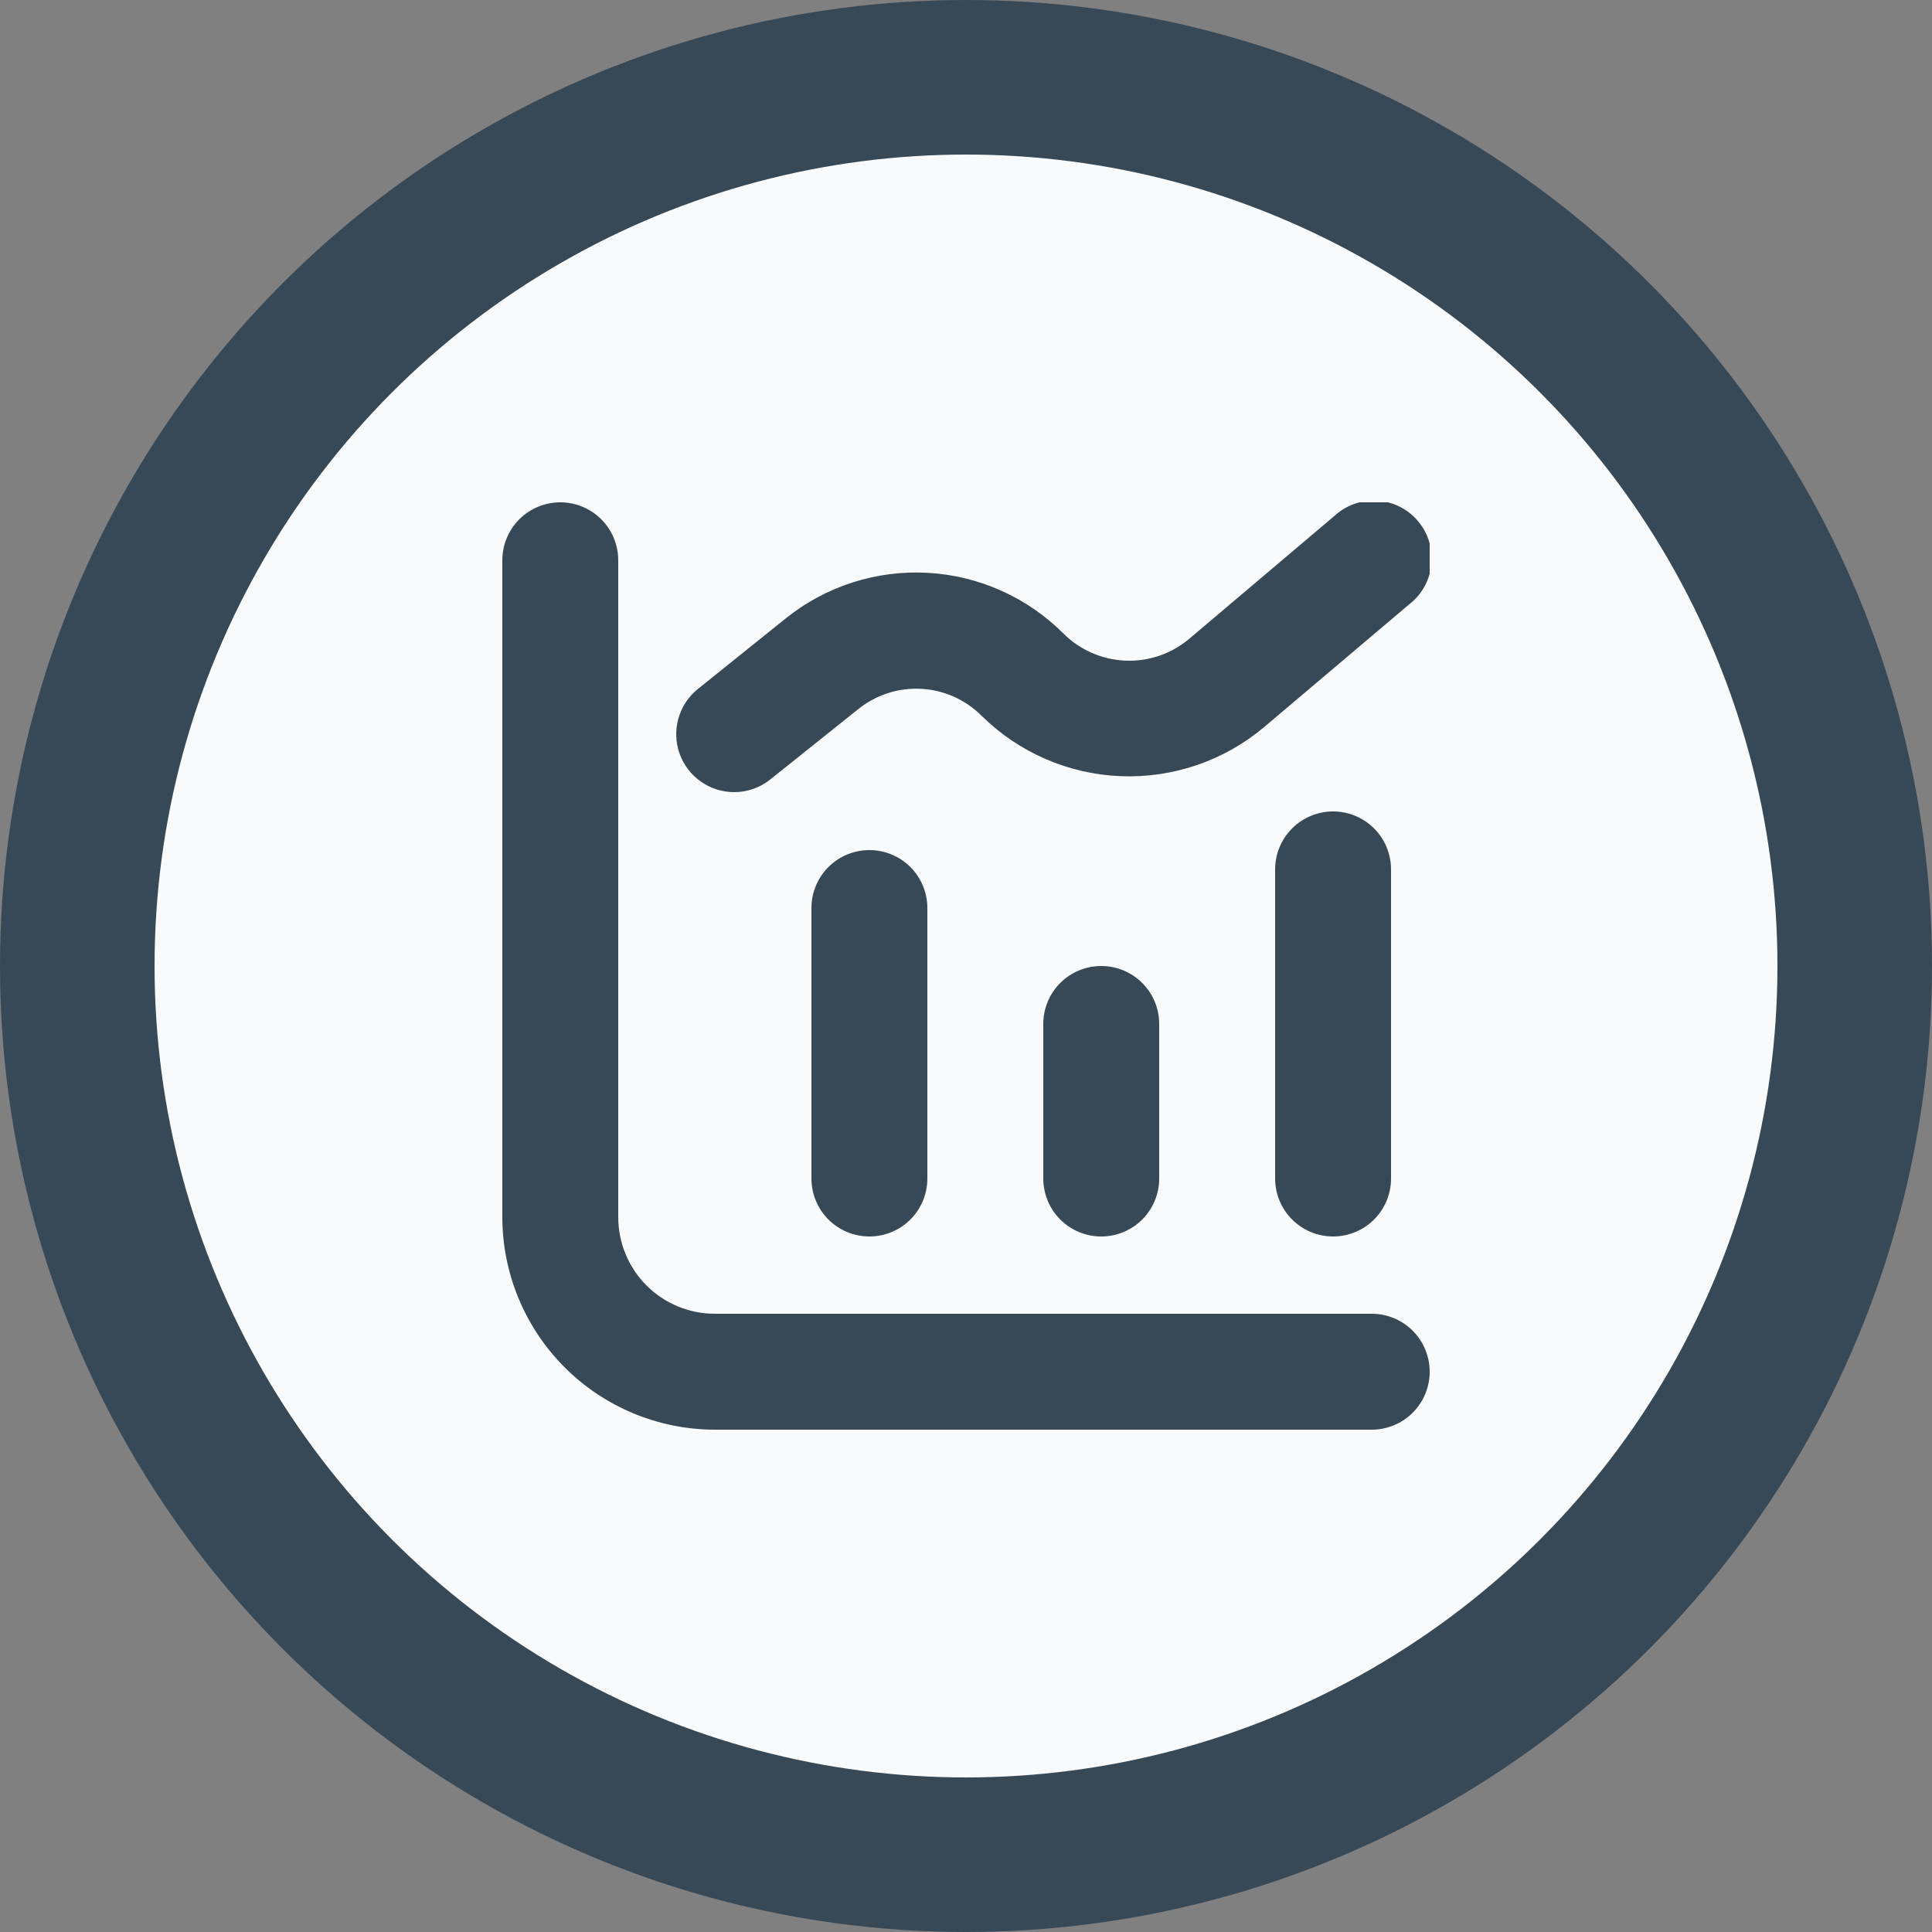 <svg width="50" height="50" viewBox="0 0 50 50" fill="none" xmlns="http://www.w3.org/2000/svg">
<rect x="0" y="0" width="50" height="50" fill="#808080" stroke="none"/>
<circle cx="25" cy="25" r="23" fill="#F8FAFB" stroke="#374957" stroke-width="4"/>
<g clip-path="url(#clip0_80_355)">
<path d="M35.5 34H18.5C17.837 34 17.201 33.737 16.732 33.268C16.263 32.799 16 32.163 16 31.5V14.5C16 14.102 15.842 13.721 15.561 13.439C15.279 13.158 14.898 13 14.5 13C14.102 13 13.721 13.158 13.439 13.439C13.158 13.721 13 14.102 13 14.5V31.5C13.002 32.958 13.582 34.356 14.613 35.387C15.644 36.418 17.042 36.998 18.5 37H35.5C35.898 37 36.279 36.842 36.561 36.561C36.842 36.279 37 35.898 37 35.5C37 35.102 36.842 34.721 36.561 34.439C36.279 34.158 35.898 34 35.5 34Z" fill="#374957"/>
<path d="M22.5 22C22.102 22 21.721 22.158 21.439 22.439C21.158 22.721 21 23.102 21 23.5V30.5C21 30.898 21.158 31.279 21.439 31.561C21.721 31.842 22.102 32 22.5 32C22.898 32 23.279 31.842 23.561 31.561C23.842 31.279 24 30.898 24 30.5V23.5C24 23.102 23.842 22.721 23.561 22.439C23.279 22.158 22.898 22 22.5 22Z" fill="#374957"/>
<path d="M27 26.5V30.5C27 30.898 27.158 31.279 27.439 31.561C27.721 31.842 28.102 32 28.5 32C28.898 32 29.279 31.842 29.561 31.561C29.842 31.279 30 30.898 30 30.5V26.5C30 26.102 29.842 25.721 29.561 25.439C29.279 25.158 28.898 25 28.5 25C28.102 25 27.721 25.158 27.439 25.439C27.158 25.721 27 26.102 27 26.5V26.5Z" fill="#374957"/>
<path d="M33 22.5V30.5C33 30.898 33.158 31.279 33.44 31.561C33.721 31.842 34.102 32 34.5 32C34.898 32 35.279 31.842 35.561 31.561C35.842 31.279 36 30.898 36 30.5V22.5C36 22.102 35.842 21.721 35.561 21.439C35.279 21.158 34.898 21 34.5 21C34.102 21 33.721 21.158 33.44 21.439C33.158 21.721 33 22.102 33 22.5Z" fill="#374957"/>
<path d="M19 20.5C19.341 20.501 19.671 20.385 19.936 20.171L22.214 18.35C22.674 17.981 23.254 17.794 23.843 17.827C24.432 17.859 24.989 18.108 25.405 18.526C26.367 19.475 27.647 20.032 28.997 20.087C30.347 20.143 31.669 19.693 32.705 18.826L36.469 15.641C36.63 15.517 36.763 15.362 36.862 15.185C36.961 15.008 37.022 14.813 37.044 14.611C37.065 14.409 37.045 14.206 36.985 14.012C36.925 13.818 36.827 13.639 36.696 13.484C36.565 13.33 36.404 13.203 36.223 13.113C36.041 13.022 35.843 12.969 35.641 12.957C35.439 12.945 35.236 12.974 35.045 13.042C34.855 13.111 34.68 13.217 34.531 13.355L30.768 16.54C30.307 16.924 29.72 17.123 29.12 17.097C28.521 17.071 27.952 16.823 27.526 16.4C26.588 15.46 25.336 14.898 24.01 14.825C22.683 14.751 21.377 15.169 20.34 16L18.063 17.829C17.821 18.023 17.644 18.288 17.559 18.587C17.473 18.885 17.482 19.203 17.585 19.497C17.688 19.79 17.879 20.044 18.133 20.224C18.386 20.403 18.689 20.5 19 20.5V20.5Z" fill="#374957"/>
</g>
<defs>
<clipPath id="clip0_80_355">
<rect width="24" height="24" fill="white" transform="translate(13 13)"/>
</clipPath>
</defs>
</svg>
